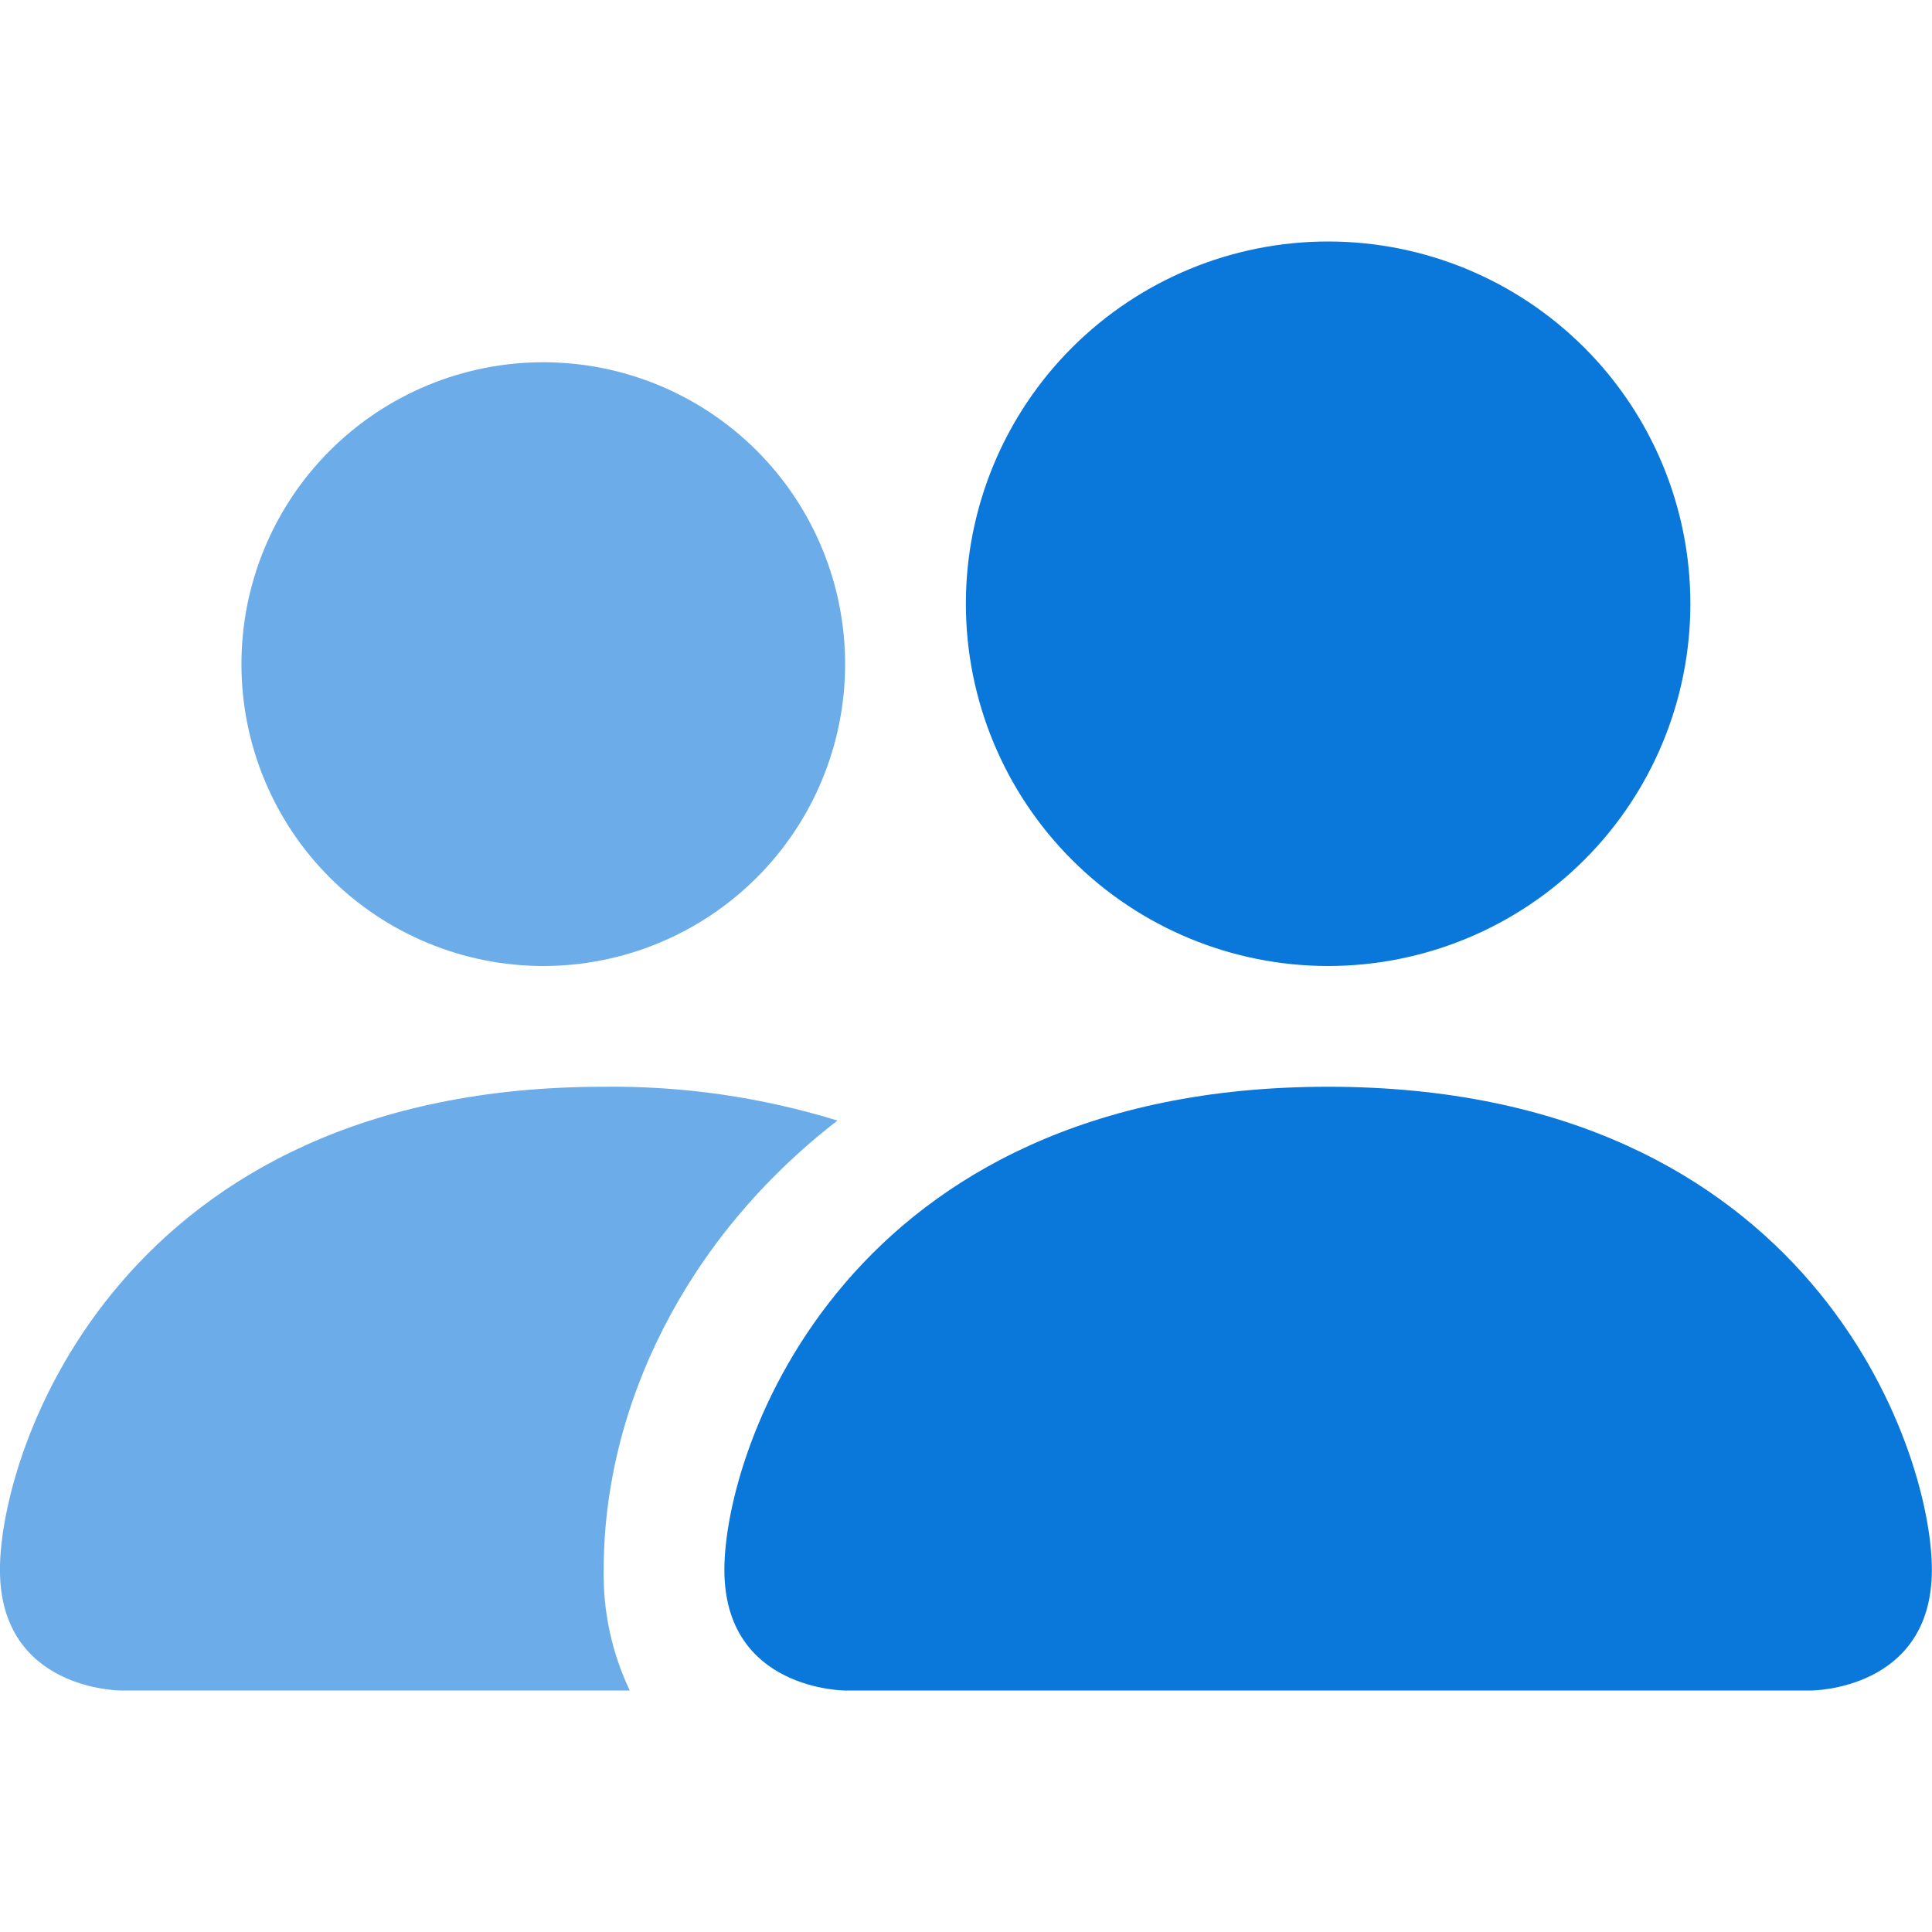 <svg width="30" height="30" viewBox="0 0 30 30" fill="none" xmlns="http://www.w3.org/2000/svg">
<g clip-path="url(#clip0_13266_15607)">
<path fill-rule="evenodd" clip-rule="evenodd" d="M13.123 26.25C13.123 26.25 11.248 26.25 11.248 24.375C11.248 22.5 13.123 16.875 20.623 16.875C28.123 16.875 29.998 22.5 29.998 24.375C29.998 26.25 28.123 26.25 28.123 26.25H13.123ZM20.623 15C22.115 15 23.546 14.407 24.601 13.352C25.656 12.298 26.248 10.867 26.248 9.375C26.248 7.883 25.656 6.452 24.601 5.398C23.546 4.343 22.115 3.75 20.623 3.75C19.132 3.75 17.701 4.343 16.646 5.398C15.591 6.452 14.998 7.883 14.998 9.375C14.998 10.867 15.591 12.298 16.646 13.352C17.701 14.407 19.132 15 20.623 15Z" fill="#0A77DB"/>
<path d="M11.751 13.627C10.871 14.506 9.679 15 8.436 15C7.193 15 6.001 14.506 5.121 13.627C4.242 12.748 3.749 11.556 3.749 10.312C3.749 9.069 4.242 7.877 5.121 6.998C6.001 6.119 7.193 5.625 8.436 5.625C9.679 5.625 10.871 6.119 11.751 6.998C12.63 7.877 13.123 9.069 13.123 10.312C13.123 11.556 12.63 12.748 11.751 13.627Z" fill="#0A77DB" fill-opacity="0.6"/>
<path d="M9.374 24.375C9.362 25.023 9.501 25.665 9.779 26.25H1.874C1.874 26.25 -0.001 26.25 -0.001 24.375C-0.001 22.5 1.874 16.875 9.374 16.875C10.603 16.86 11.828 17.038 13.004 17.4C10.649 19.219 9.374 21.834 9.374 24.375Z" fill="#0A77DB" fill-opacity="0.6"/>
</g>
<defs>
<clipPath id="clip0_13266_15607">
<rect width="30" height="30" fill="white" transform="translate(-0.001)"/>
</clipPath>
</defs>
</svg>
